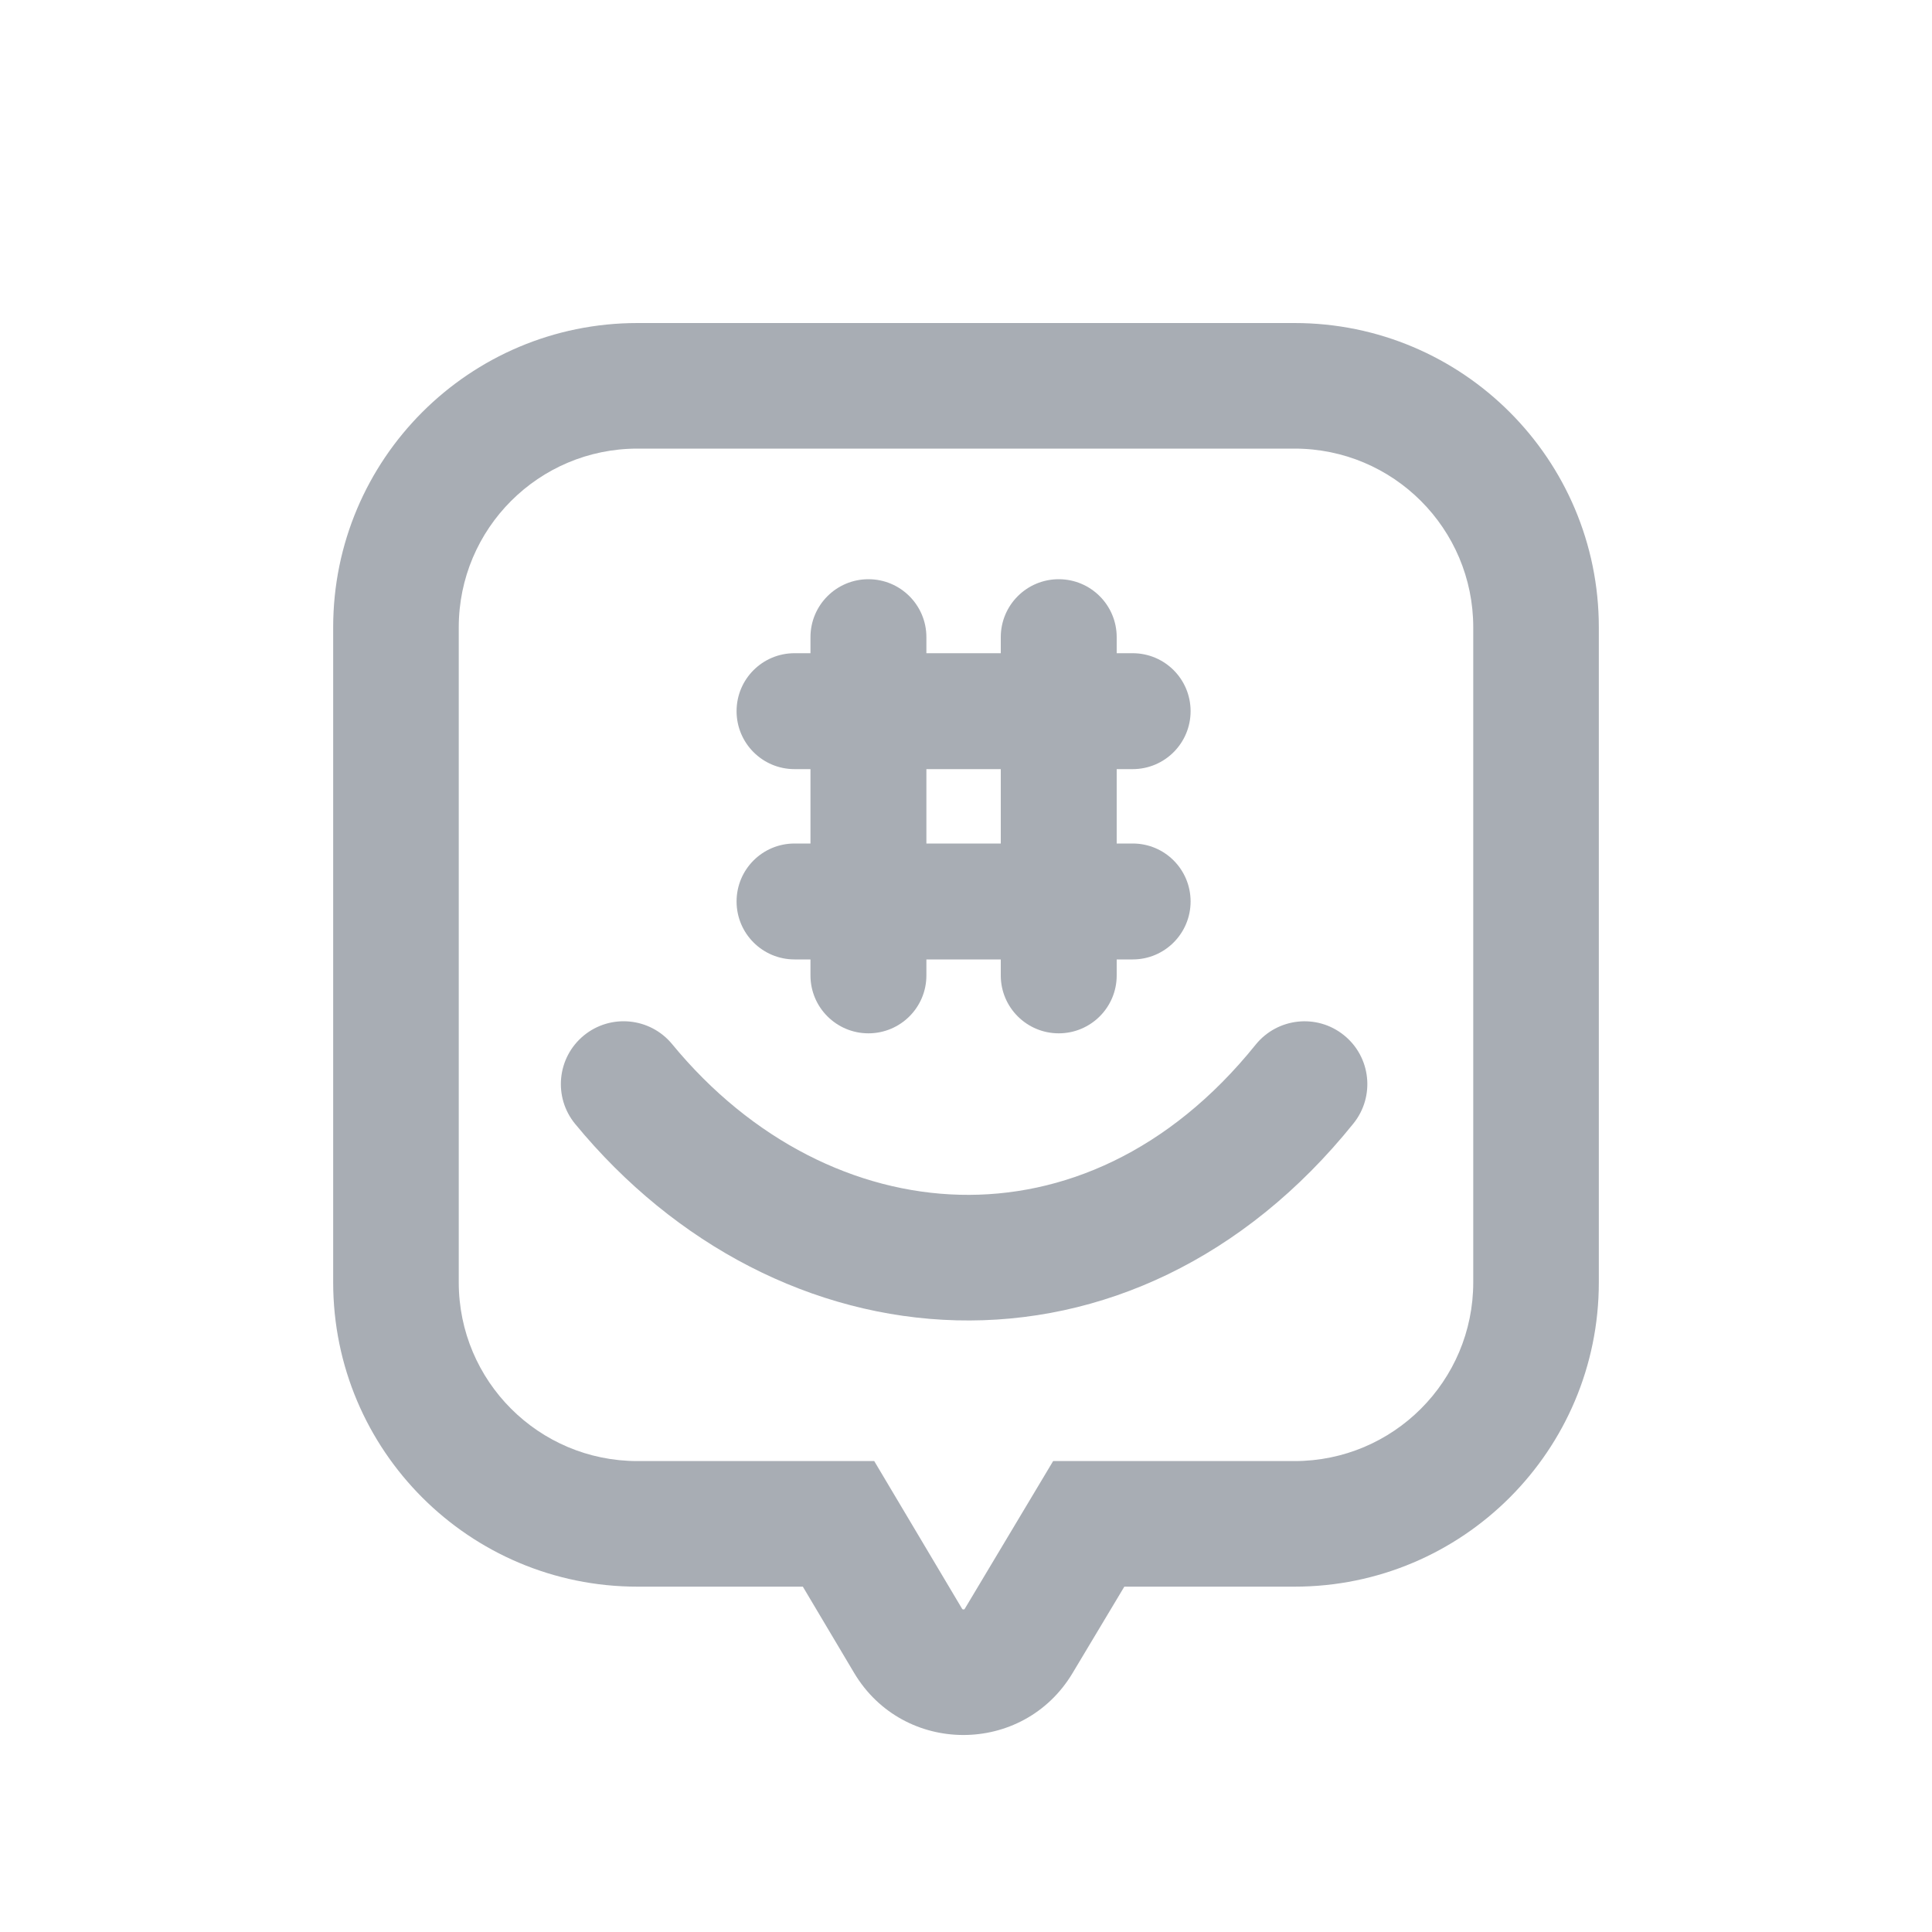 <svg width="20" height="20" viewBox="0 0 20 20" fill="none" xmlns="http://www.w3.org/2000/svg">
<path fill-rule="evenodd" clip-rule="evenodd" d="M13.401 4.644C14.423 4.644 15.251 5.472 15.251 6.494V13.275C15.251 14.297 14.423 15.125 13.401 15.125H10.902L9.988 16.653C9.987 16.655 9.985 16.657 9.985 16.657L9.984 16.659C9.984 16.659 9.979 16.661 9.974 16.661C9.968 16.661 9.964 16.659 9.964 16.659C9.964 16.659 9.962 16.657 9.959 16.653L9.05 15.125H6.599C5.577 15.125 4.749 14.297 4.749 13.275V6.494C4.749 5.472 5.577 4.644 6.599 4.644H13.401ZM16.551 6.494C16.551 4.754 15.141 3.344 13.401 3.344H6.599C4.859 3.344 3.449 4.754 3.449 6.494V13.275C3.449 15.015 4.859 16.425 6.599 16.425H8.311L8.842 17.318C9.352 18.174 10.591 18.175 11.103 17.32L11.639 16.425H13.401C15.141 16.425 16.551 15.015 16.551 13.275V6.494Z" fill="#A8ADB4"/>
<path fill-rule="evenodd" clip-rule="evenodd" d="M13.912 10.716C14.192 10.941 14.236 11.35 14.011 11.63C12.879 13.037 11.395 13.706 9.901 13.668C8.417 13.63 6.992 12.897 5.954 11.635C5.726 11.358 5.766 10.948 6.043 10.72C6.32 10.492 6.73 10.532 6.958 10.809C7.783 11.812 8.867 12.341 9.934 12.368C10.991 12.395 12.1 11.931 12.998 10.815C13.224 10.535 13.633 10.491 13.912 10.716Z" fill="#A8ADB4"/>
<path fill-rule="evenodd" clip-rule="evenodd" d="M9.59 6.596C9.59 6.264 9.321 5.996 8.99 5.996C8.659 5.996 8.39 6.264 8.39 6.596V6.762H8.225C7.893 6.762 7.625 7.03 7.625 7.362C7.625 7.693 7.893 7.962 8.225 7.962H8.39V8.732H8.225C7.893 8.732 7.625 9 7.625 9.332C7.625 9.663 7.893 9.932 8.225 9.932H8.39V10.098C8.39 10.429 8.659 10.697 8.99 10.697C9.321 10.697 9.59 10.429 9.59 10.098V9.932H10.36V10.098C10.36 10.429 10.629 10.697 10.96 10.697C11.291 10.697 11.56 10.429 11.56 10.098V9.932H11.726C12.057 9.932 12.325 9.663 12.325 9.332C12.325 9 12.057 8.732 11.726 8.732H11.56V7.962H11.725C12.057 7.962 12.325 7.693 12.325 7.362C12.325 7.03 12.057 6.762 11.725 6.762H11.56V6.596C11.56 6.264 11.291 5.996 10.96 5.996C10.629 5.996 10.36 6.264 10.36 6.596V6.762L9.59 6.762V6.596ZM9.59 7.962V8.732L10.36 8.732V7.962H9.59Z" fill="#A8ADB4"/>
</svg>
